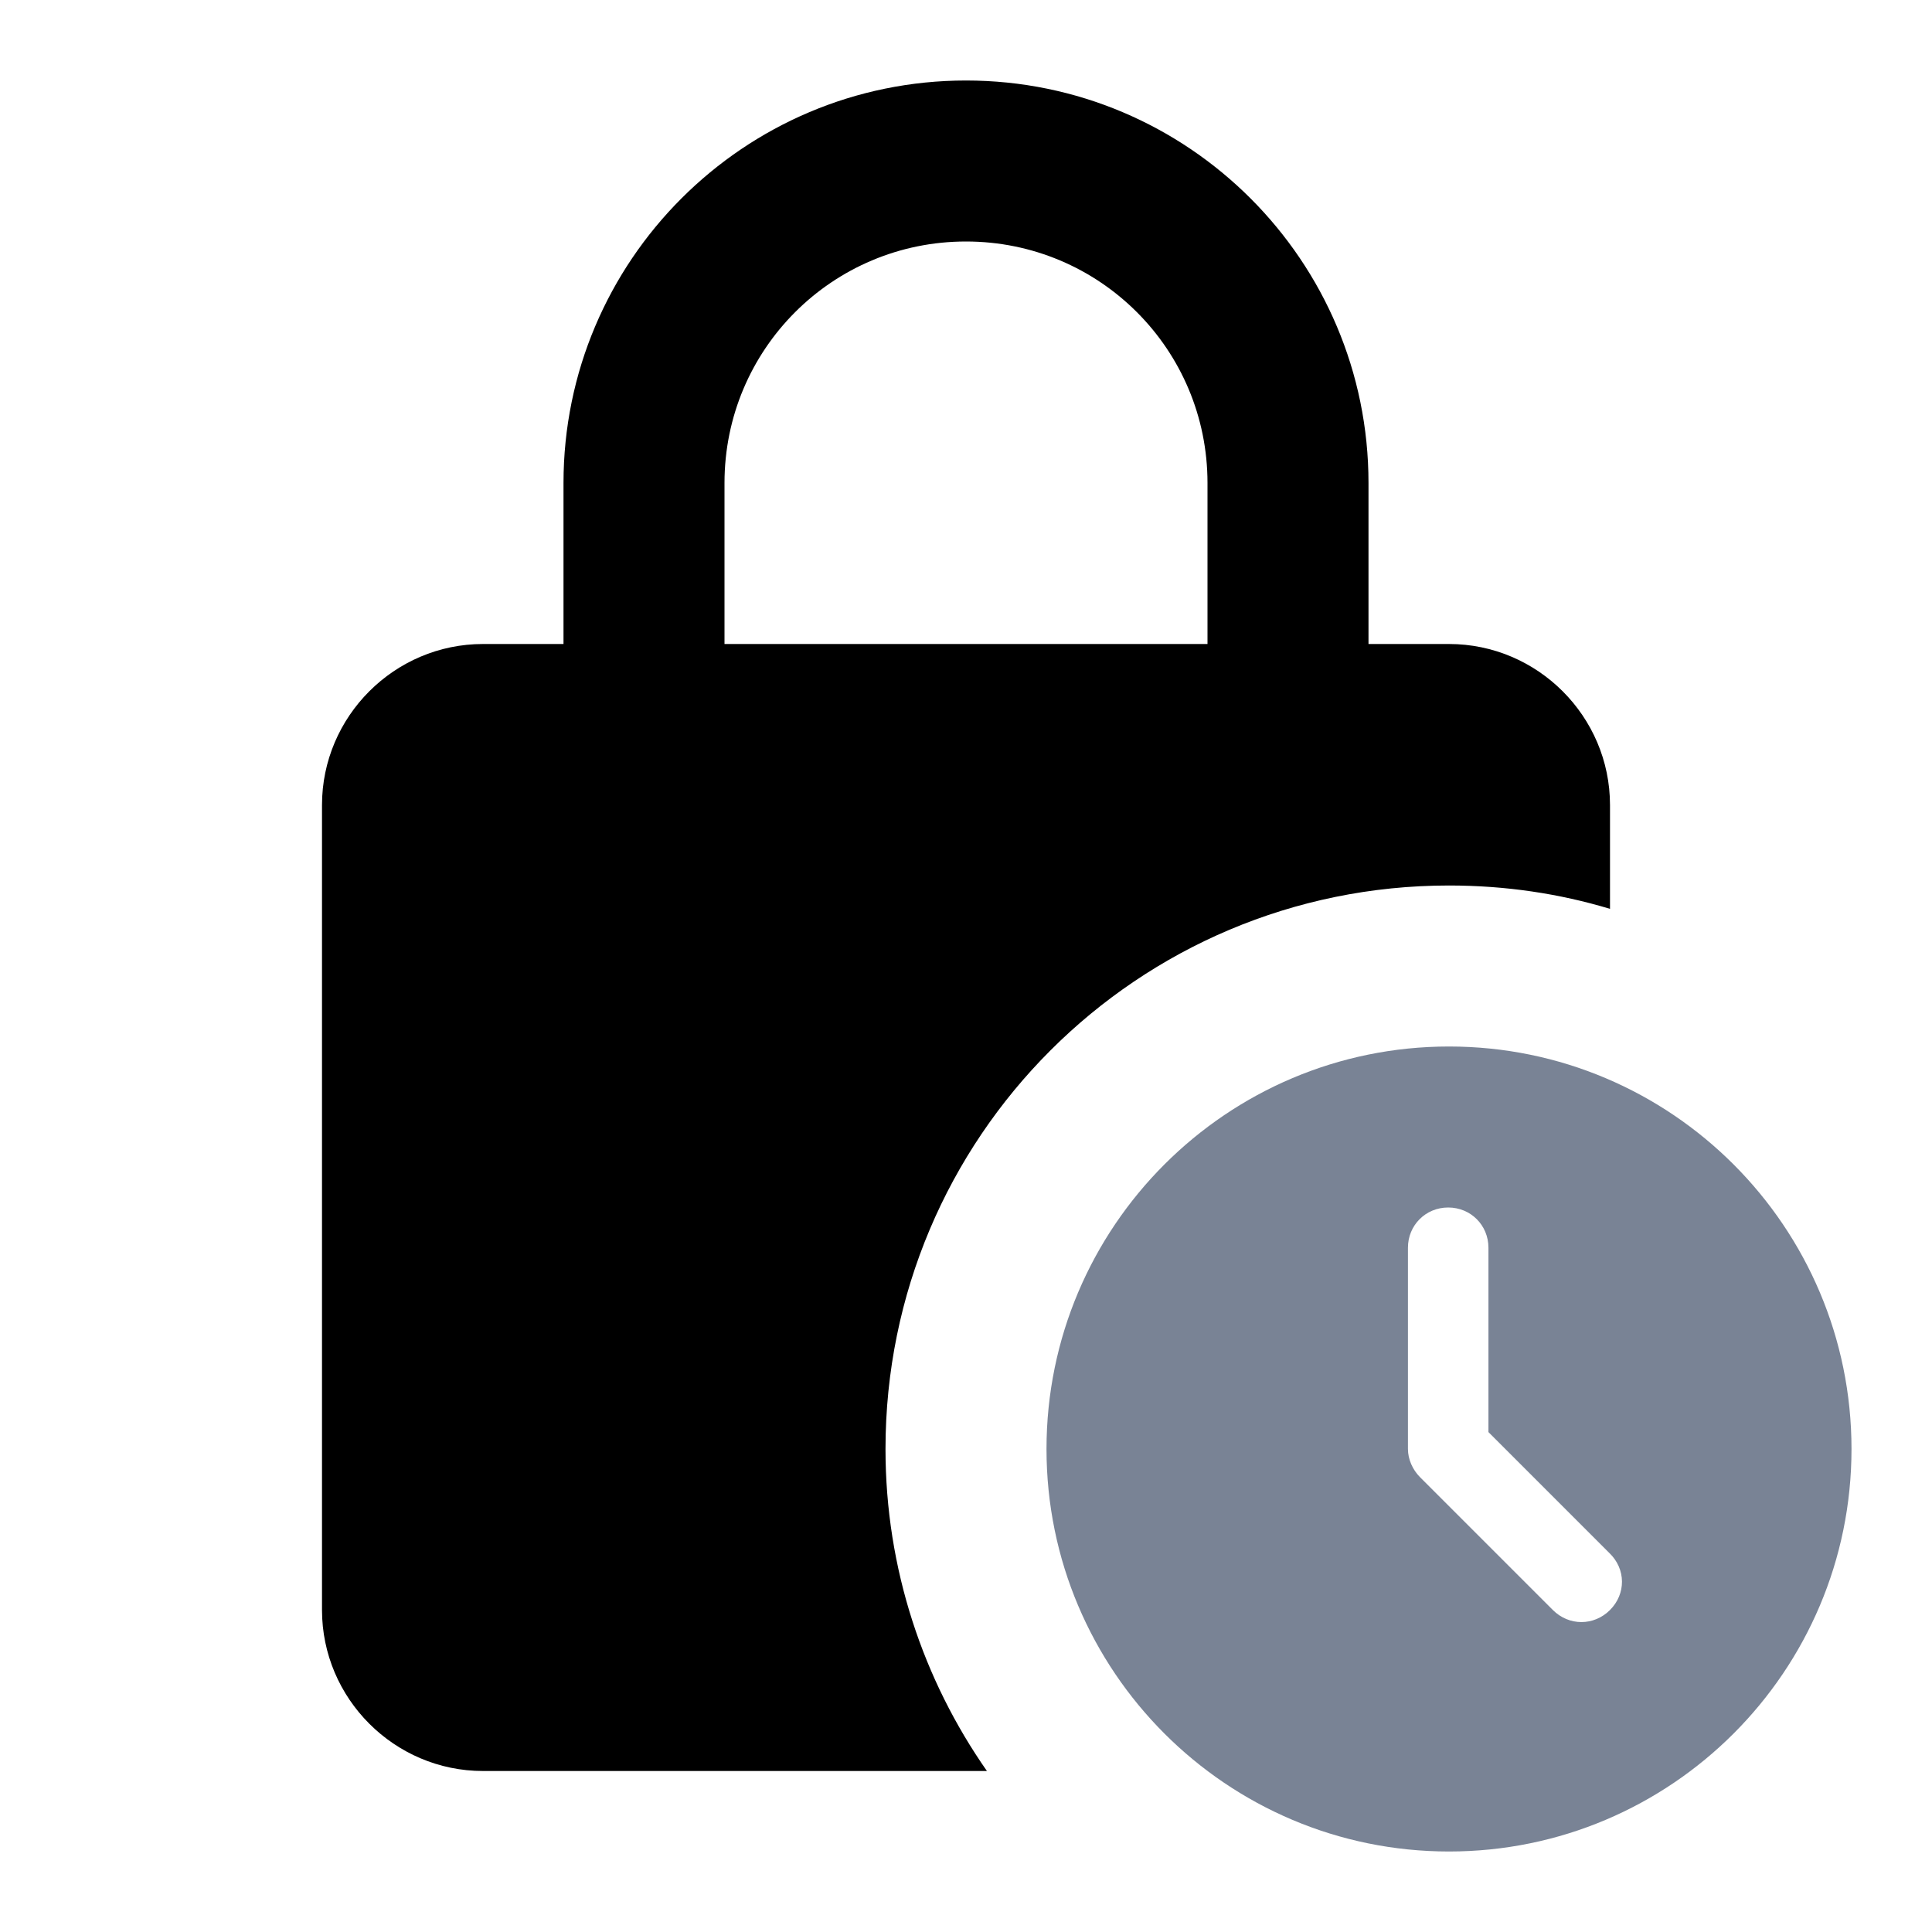 <svg viewBox="0 0 24 24" fill="none" xmlns="http://www.w3.org/2000/svg">
<path d="M18 11C18.7 11 19.37 11.1 20 11.29V10C20 8.9 19.1 8 18 8H17V6C17 3.24 14.76 1 12 1C9.24 1 7 3.24 7 6V8H6C4.9 8 4 8.9 4 10V20C4 21.1 4.9 22 6 22H12.26C11.47 20.87 11 19.49 11 18C11 14.13 14.13 11 18 11ZM9 6C9 4.34 10.34 3 12 3C13.66 3 15 4.34 15 6V8H9V6Z" fill="currentColor"/>
<path d="M18 13C15.24 13 13 15.24 13 18C13 20.76 15.24 23 18 23C20.76 23 23 20.76 23 18C23 15.24 20.76 13 18 13ZM20 20C19.8 20.2 19.49 20.2 19.29 20L17.64 18.35C17.55 18.26 17.49 18.13 17.49 18V15.5C17.49 15.22 17.71 15 17.99 15C18.27 15 18.49 15.22 18.49 15.5V17.79L19.99 19.29C20.2 19.49 20.2 19.8 20 20Z" fill="#798395"/>
</svg>
